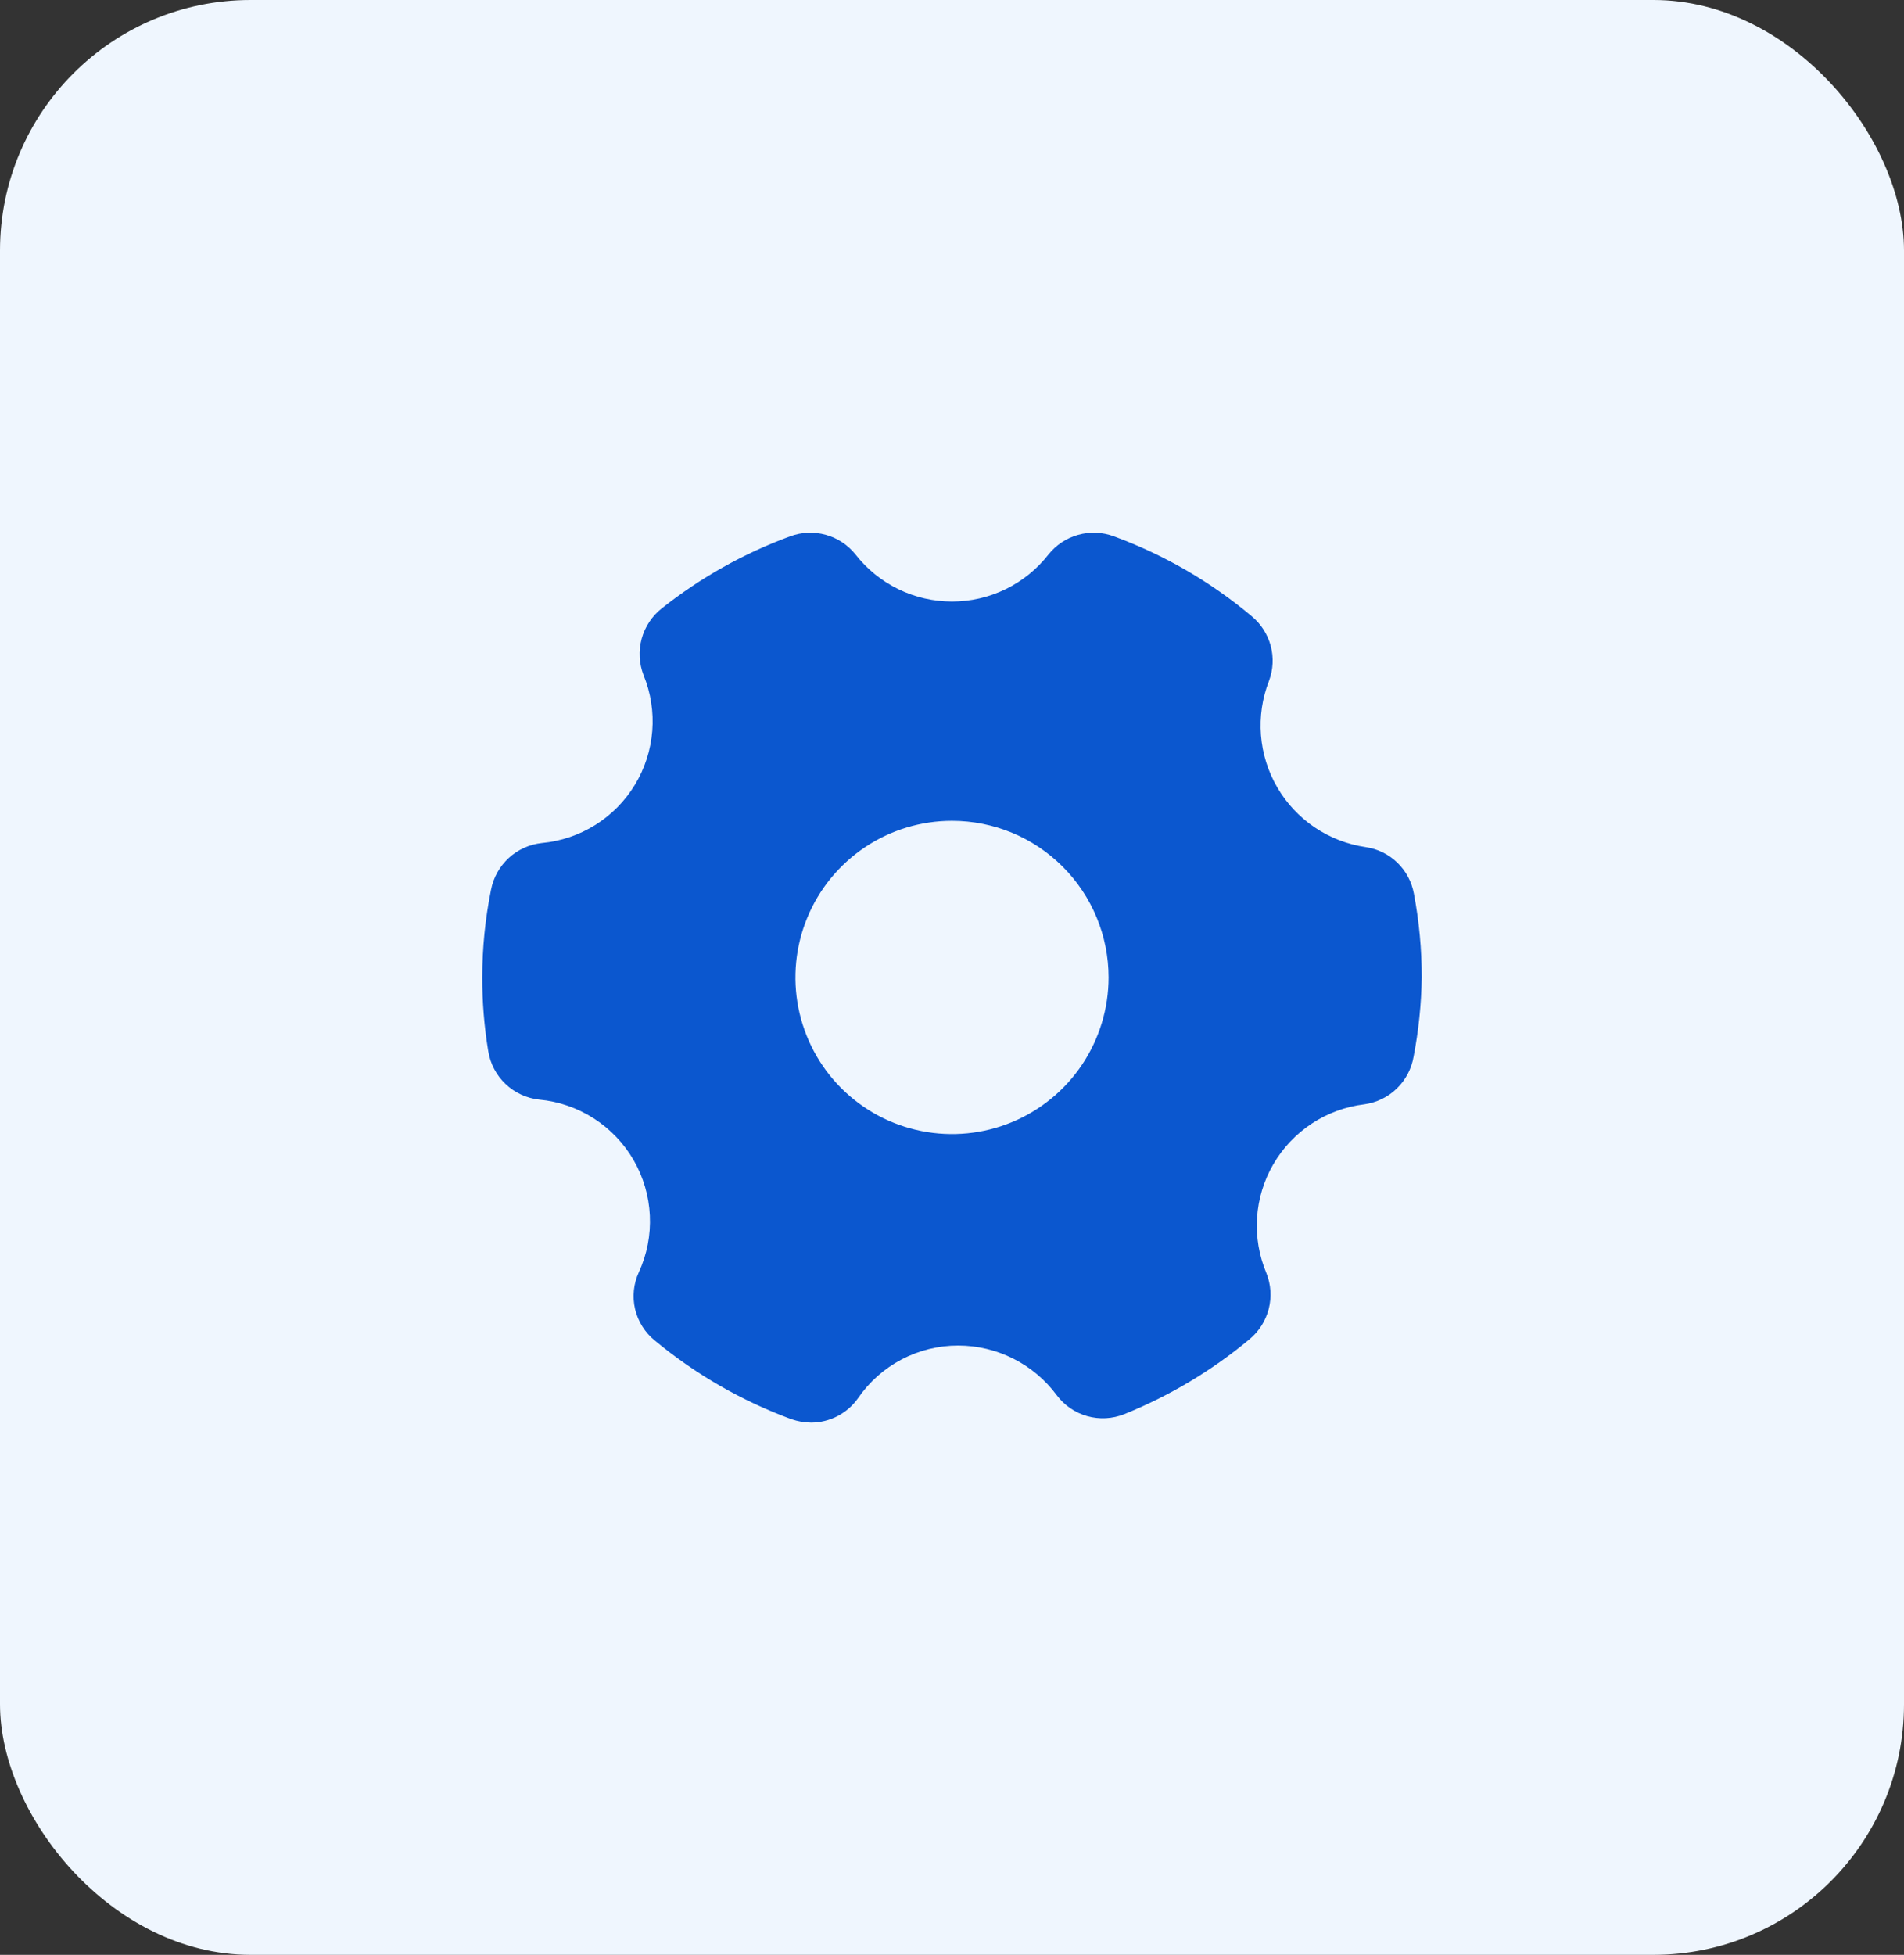 <svg width="76" height="78" viewBox="0 0 76 78" fill="none" xmlns="http://www.w3.org/2000/svg">
<rect x="0" y="0" width="76" height="78" fill="#333333" stroke="none"/>
<rect width="76" height="78" rx="10" fill="#EFF6FE"/>
<path d="M54.513 33.801C53.783 33.695 53.087 33.425 52.476 33.013C51.865 32.601 51.355 32.056 50.984 31.419C50.613 30.783 50.39 30.07 50.332 29.336C50.274 28.601 50.383 27.863 50.65 27.176C50.82 26.727 50.845 26.235 50.722 25.771C50.598 25.308 50.333 24.894 49.962 24.588C48.328 23.215 46.467 22.137 44.462 21.401C44.006 21.231 43.508 21.21 43.039 21.34C42.57 21.47 42.154 21.745 41.85 22.126C41.393 22.71 40.809 23.183 40.142 23.508C39.474 23.833 38.742 24.002 38 24.002C37.258 24.002 36.526 23.833 35.858 23.508C35.191 23.183 34.607 22.71 34.15 22.126C33.846 21.745 33.43 21.47 32.961 21.34C32.492 21.21 31.994 21.231 31.538 21.401C29.687 22.08 27.957 23.051 26.413 24.276C26.023 24.584 25.743 25.009 25.612 25.488C25.482 25.967 25.508 26.475 25.688 26.938C25.976 27.643 26.095 28.406 26.035 29.166C25.976 29.925 25.739 30.66 25.344 31.311C24.949 31.963 24.407 32.513 23.761 32.917C23.115 33.321 22.384 33.568 21.625 33.638C21.133 33.691 20.67 33.9 20.305 34.235C19.941 34.571 19.694 35.014 19.6 35.501C19.367 36.653 19.25 37.825 19.25 39.001C19.248 39.985 19.328 40.967 19.488 41.938C19.567 42.44 19.81 42.902 20.178 43.252C20.546 43.602 21.02 43.821 21.525 43.876C22.3 43.948 23.047 44.206 23.702 44.626C24.358 45.047 24.903 45.618 25.292 46.292C25.681 46.967 25.903 47.725 25.939 48.502C25.976 49.28 25.825 50.055 25.5 50.763C25.287 51.223 25.235 51.742 25.35 52.235C25.466 52.729 25.743 53.17 26.137 53.488C27.763 54.836 29.606 55.897 31.587 56.626C31.841 56.713 32.107 56.76 32.375 56.763C32.743 56.762 33.105 56.673 33.431 56.504C33.757 56.334 34.038 56.089 34.25 55.788C34.696 55.139 35.293 54.608 35.99 54.242C36.687 53.877 37.463 53.686 38.25 53.688C39.013 53.689 39.765 53.868 40.446 54.211C41.128 54.554 41.72 55.051 42.175 55.663C42.478 56.07 42.907 56.366 43.395 56.504C43.884 56.642 44.404 56.614 44.875 56.426C46.687 55.696 48.374 54.688 49.875 53.438C50.252 53.126 50.52 52.703 50.642 52.229C50.763 51.755 50.731 51.255 50.55 50.801C50.256 50.105 50.128 49.35 50.176 48.596C50.223 47.842 50.446 47.109 50.825 46.456C51.205 45.802 51.731 45.246 52.362 44.831C52.993 44.416 53.712 44.153 54.462 44.063C54.949 43.996 55.401 43.775 55.754 43.434C56.107 43.092 56.342 42.647 56.425 42.163C56.626 41.12 56.734 40.062 56.75 39.001C56.75 37.881 56.646 36.763 56.438 35.663C56.353 35.19 56.122 34.755 55.776 34.421C55.431 34.086 54.988 33.869 54.513 33.801ZM44.25 39.001C44.25 40.237 43.883 41.445 43.197 42.473C42.51 43.501 41.534 44.302 40.392 44.775C39.25 45.248 37.993 45.372 36.781 45.13C35.568 44.889 34.455 44.294 33.581 43.42C32.706 42.546 32.111 41.432 31.87 40.22C31.629 39.008 31.753 37.751 32.226 36.609C32.699 35.467 33.5 34.491 34.528 33.804C35.556 33.117 36.764 32.751 38 32.751C39.658 32.751 41.247 33.409 42.419 34.581C43.592 35.753 44.25 37.343 44.25 39.001Z" fill="#0B57CF"/>
</svg>
